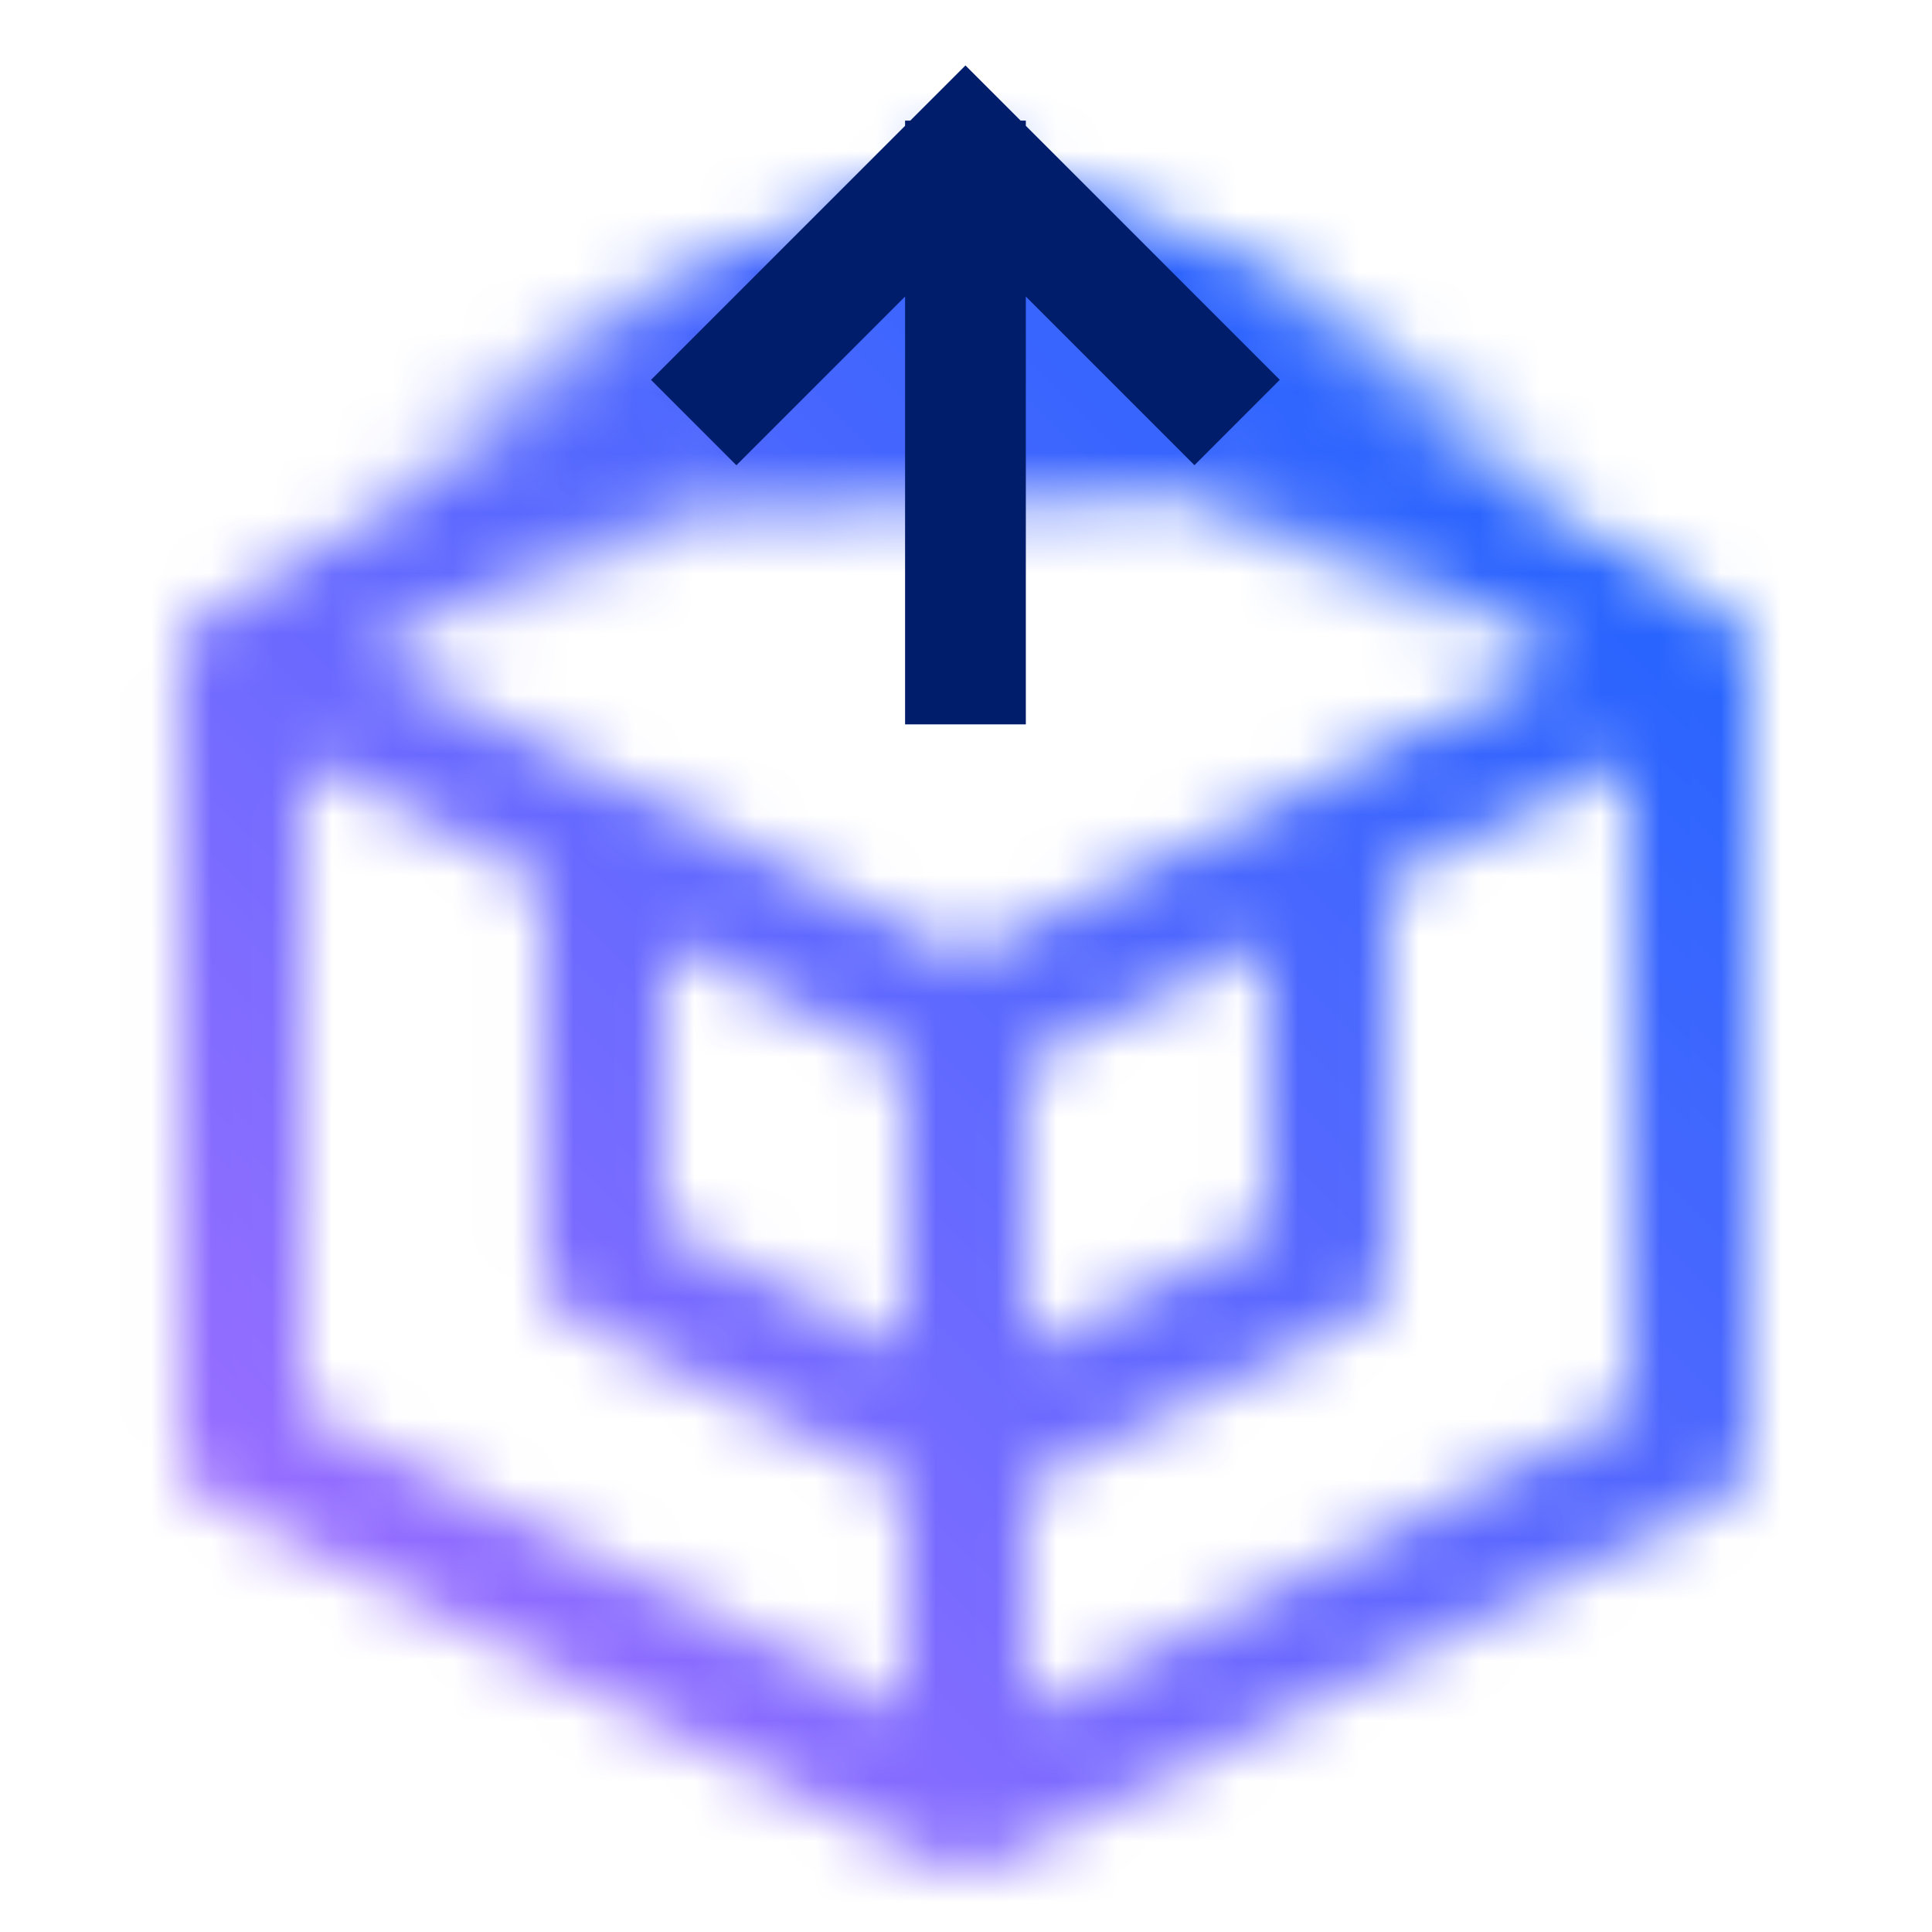 <svg id="DevOpsAutomationRelease" xmlns="http://www.w3.org/2000/svg" xmlns:xlink="http://www.w3.org/1999/xlink" viewBox="0 0 32 32"><defs><linearGradient id="gp1srqih8a" x1="-2273.07" y1="-1476.191" x2="-2276.056" y2="-1476.191" gradientTransform="matrix(1.498 -.773 -.307 -.595 2962.624 -2629.745)" gradientUnits="userSpaceOnUse"><stop offset="0"/><stop offset="1" stop-opacity="0"/></linearGradient><linearGradient id="kcg6b14glb" x1="-2035.142" y1="-1785.087" x2="-2038.128" y2="-1785.087" gradientTransform="rotate(-152.701 -1558.969 -1013.832) scale(1.686 .67)" xlink:href="#gp1srqih8a"/><linearGradient id="agdho2tnsd" x1="0" y1="32" x2="32" y2="0" gradientUnits="userSpaceOnUse"><stop offset=".1" stop-color="#a56eff"/><stop offset=".9" stop-color="#0f62fe"/></linearGradient><mask id="bwgitw0uac" x="0" y="0" width="32" height="32" maskUnits="userSpaceOnUse"><path d="M28.963 10.754c-.001-.006 0-.012-.002-.018a.998.998 0 0 0-.446-.626c-.032-.02-.067-.03-.1-.045L16.494 3.109a.999.999 0 0 0-1.008 0l-12 7.006-.01.008-.011.005c-.046.028-.083.065-.123.1-.023.02-.051.036-.072.058a.993.993 0 0 0-.153.206c-.009.017-.013.036-.021.053a.985.985 0 0 0-.073.189c-.007.028-.006.057-.011.086-.009.052-.021.104-.021.159v13.003c0 .379.214.725.553.895l12 5.997c.014.007.031.004.045.011.129.057.264.095.402.095s.273-.038.402-.095c.015-.007.032-.004.047-.011l12-6.015a1 1 0 0 0 .552-.894V10.962a.955.955 0 0 0-.027-.207zM10.99 15.6l4 1.994v4.747l-4-1.994V15.6zm6 1.994 4-1.994v4.767l-4 1.994v-4.767zm-1-12.464 9.889 5.77-9.89 4.957L6.09 10.91l9.899-5.78zm-11 7.466 4 1.999v6.371a1 1 0 0 0 .554.895l5.446 2.715v3.785l-10-4.998V12.596zm12 15.763v-3.763l5.446-2.715a1 1 0 0 0 .554-.895v-6.393l4-2v10.754l-10 5.012z" style="fill:#fff;stroke-width:0"/><path d="m6.027 7.409 4.493-2.513 1.597 3.352-4.493 2.513-1.597-3.352z" style="fill:url(#gp1srqih8a);stroke-width:0"/><path d="m25.942 7.409-4.493-2.513-1.597 3.352 4.493 2.513 1.597-3.352z" style="fill:url(#kcg6b14glb);stroke-width:0"/><path style="stroke-width:0" d="m19.853 8.248-7.737.249-1.654-3.641 5.537-2.358 5.677 2.176-1.823 3.574z"/></mask></defs><g style="mask:url(#bwgitw0uac)"><path style="fill:url(#agdho2tnsd);stroke-width:0" d="M0 0h32v32H0z"/></g><path style="fill:#001d6c;stroke-width:0" d="m21.198 6.291-4.207-4.207v-.086h-.086l-.914-.914-.914.914h-.086v.086l-4.208 4.208 1.414 1.414 2.794-2.794v7.086h2V4.912l2.793 2.793 1.414-1.414z"/></svg>